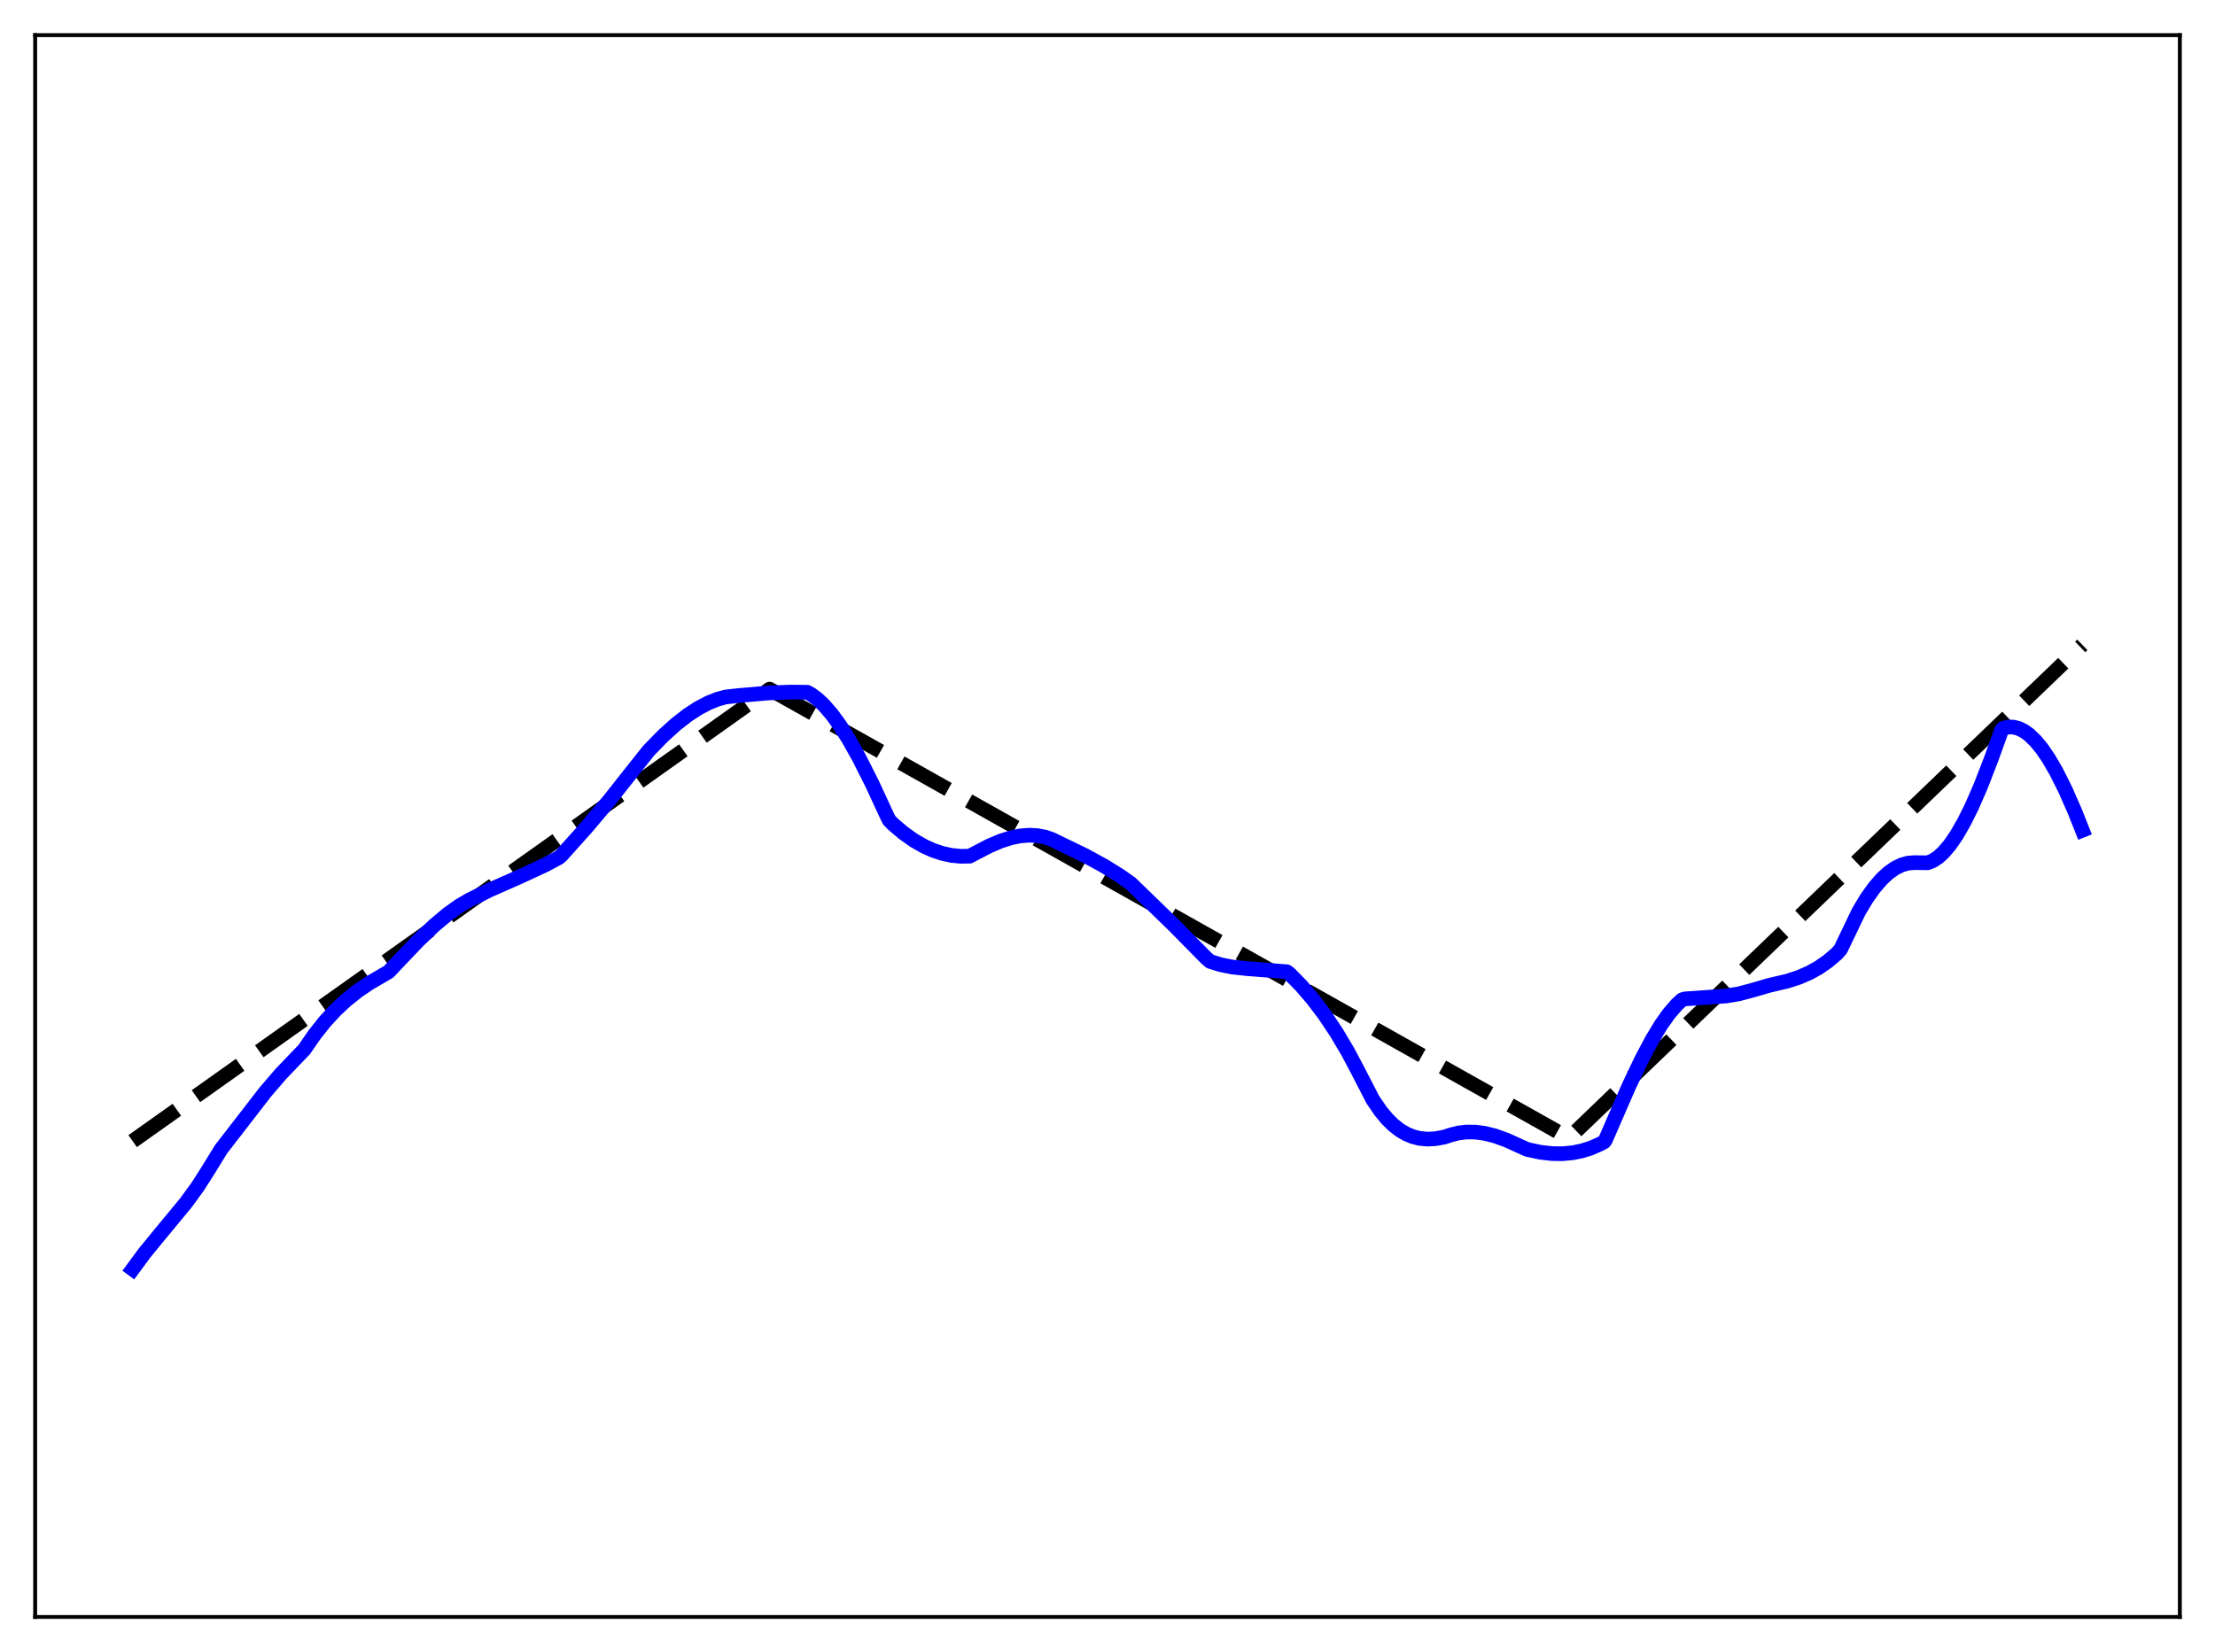 <?xml version="1.0" encoding="utf-8" standalone="no"?>
<!DOCTYPE svg PUBLIC "-//W3C//DTD SVG 1.1//EN"
  "http://www.w3.org/Graphics/SVG/1.1/DTD/svg11.dtd">
<svg xmlns:xlink="http://www.w3.org/1999/xlink" width="453.6pt" height="338.4pt" viewBox="0 0 453.6 338.4" xmlns="http://www.w3.org/2000/svg" version="1.1">
 <defs>
  <style type="text/css">*{stroke-linejoin: round; stroke-linecap: butt}</style>
 </defs>
 <g id="figure_1">
  <g id="patch_1">
   <path d="M 0 338.4 
L 453.6 338.4 
L 453.6 0 
L 0 0 
z
" style="fill: #ffffff"/>
  </g>
  <g id="axes_1">
   <g id="patch_2">
    <path d="M 7.2 331.2 
L 446.4 331.2 
L 446.4 7.2 
L 7.2 7.2 
z
" style="fill: #ffffff"/>
   </g>
   <g id="matplotlib.axis_1"/>
   <g id="matplotlib.axis_2"/>
   <g id="line2d_1">
    <path d="M 27.164 233.741 
L 157.593 141.156 
L 163.981 144.74 
L 321.295 233.11 
L 426.436 132.089 
L 426.436 132.089 
" clip-path="url(#p4a4cf6ec50)" style="fill: none; stroke-dasharray: 11.1,4.8; stroke-dashoffset: 0; stroke: #000000; stroke-width: 3"/>
   </g>
   <g id="line2d_2">
    <path d="M 27.164 259.969 
L 29.559 256.714 
L 32.753 252.807 
L 38.077 246.369 
L 40.473 243.077 
L 42.602 239.742 
L 45.264 235.411 
L 54.314 223.708 
L 57.508 219.985 
L 60.17 217.203 
L 62.3 214.99 
L 64.429 211.903 
L 66.559 209.227 
L 68.688 206.916 
L 70.817 204.925 
L 73.213 203.011 
L 75.609 201.379 
L 78.537 199.67 
L 79.601 199.056 
L 81.199 197.348 
L 85.724 192.605 
L 88.918 189.564 
L 91.58 187.325 
L 93.975 185.602 
L 96.105 184.344 
L 100.364 182.261 
L 106.486 179.555 
L 111.543 177.216 
L 114.471 175.653 
L 115.004 175.176 
L 120.061 169.53 
L 124.852 163.839 
L 129.377 158.106 
L 132.838 153.754 
L 135.766 150.75 
L 138.428 148.345 
L 140.823 146.481 
L 142.953 145.088 
L 145.082 143.964 
L 146.945 143.22 
L 148.543 142.776 
L 151.204 142.476 
L 157.327 141.943 
L 161.852 141.761 
L 165.312 141.798 
L 166.111 142.231 
L 167.441 143.227 
L 168.772 144.493 
L 170.369 146.346 
L 171.967 148.537 
L 173.83 151.48 
L 175.959 155.297 
L 178.621 160.576 
L 181.549 166.902 
L 182.081 167.995 
L 182.88 168.817 
L 185.009 170.626 
L 187.139 172.139 
L 189.268 173.361 
L 191.132 174.194 
L 192.995 174.81 
L 194.858 175.213 
L 196.721 175.399 
L 198.585 175.369 
L 199.649 174.803 
L 202.577 173.278 
L 204.973 172.261 
L 207.103 171.587 
L 208.966 171.214 
L 210.829 171.075 
L 212.426 171.164 
L 214.023 171.466 
L 215.354 171.921 
L 222.275 175.278 
L 226.268 177.469 
L 229.462 179.466 
L 231.591 180.977 
L 240.375 189.5 
L 247.03 196.255 
L 247.828 196.94 
L 249.958 197.604 
L 252.353 198.082 
L 255.281 198.4 
L 263.533 199.046 
L 264.065 199.457 
L 266.461 201.897 
L 268.857 204.683 
L 271.252 207.851 
L 273.648 211.437 
L 276.044 215.476 
L 278.173 219.502 
L 281.101 225.191 
L 282.698 227.548 
L 284.029 229.159 
L 285.36 230.471 
L 286.691 231.507 
L 288.022 232.287 
L 289.353 232.835 
L 290.684 233.172 
L 292.281 233.329 
L 293.878 233.253 
L 295.741 232.921 
L 297.072 232.48 
L 298.669 232.073 
L 300.266 231.877 
L 302.129 231.89 
L 303.993 232.137 
L 306.122 232.666 
L 308.518 233.526 
L 311.18 234.736 
L 312.777 235.452 
L 315.439 236.02 
L 317.834 236.294 
L 319.964 236.321 
L 322.093 236.12 
L 323.956 235.739 
L 325.82 235.149 
L 327.683 234.331 
L 328.481 233.904 
L 328.748 233.557 
L 333.539 222.55 
L 336.201 216.956 
L 338.33 212.943 
L 340.193 209.867 
L 341.791 207.617 
L 343.388 205.773 
L 344.452 204.794 
L 344.985 204.615 
L 353.503 204.007 
L 356.164 203.553 
L 358.56 202.926 
L 362.287 201.841 
L 366.013 200.966 
L 368.409 200.185 
L 370.538 199.261 
L 372.401 198.227 
L 374.265 196.938 
L 376.128 195.354 
L 376.927 194.46 
L 380.653 186.697 
L 382.25 184.037 
L 383.847 181.794 
L 385.444 179.962 
L 386.775 178.748 
L 388.106 177.816 
L 389.437 177.165 
L 390.768 176.792 
L 392.099 176.695 
L 394.761 176.728 
L 395.825 176.304 
L 396.89 175.603 
L 397.955 174.639 
L 399.286 173.083 
L 400.617 171.158 
L 402.214 168.393 
L 403.811 165.172 
L 405.674 160.889 
L 407.804 155.38 
L 409.933 149.466 
L 410.199 149.184 
L 411.264 148.925 
L 412.329 148.936 
L 413.393 149.207 
L 414.458 149.729 
L 415.523 150.492 
L 416.854 151.771 
L 418.185 153.396 
L 419.516 155.347 
L 421.113 158.094 
L 422.976 161.82 
L 424.839 166.06 
L 426.436 170.068 
L 426.436 170.068 
" clip-path="url(#p4a4cf6ec50)" style="fill: none; stroke: #0000ff; stroke-width: 3; stroke-linecap: square"/>
   </g>
   <g id="patch_3">
    <path d="M 7.2 331.2 
L 7.2 7.2 
" style="fill: none; stroke: #000000; stroke-width: 0.8; stroke-linejoin: miter; stroke-linecap: square"/>
   </g>
   <g id="patch_4">
    <path d="M 446.4 331.2 
L 446.4 7.2 
" style="fill: none; stroke: #000000; stroke-width: 0.8; stroke-linejoin: miter; stroke-linecap: square"/>
   </g>
   <g id="patch_5">
    <path d="M 7.2 331.2 
L 446.4 331.2 
" style="fill: none; stroke: #000000; stroke-width: 0.8; stroke-linejoin: miter; stroke-linecap: square"/>
   </g>
   <g id="patch_6">
    <path d="M 7.2 7.2 
L 446.4 7.2 
" style="fill: none; stroke: #000000; stroke-width: 0.8; stroke-linejoin: miter; stroke-linecap: square"/>
   </g>
  </g>
 </g>
 <defs>
  <clipPath id="p4a4cf6ec50">
   <rect x="7.2" y="7.2" width="439.2" height="324"/>
  </clipPath>
 </defs>
</svg>
